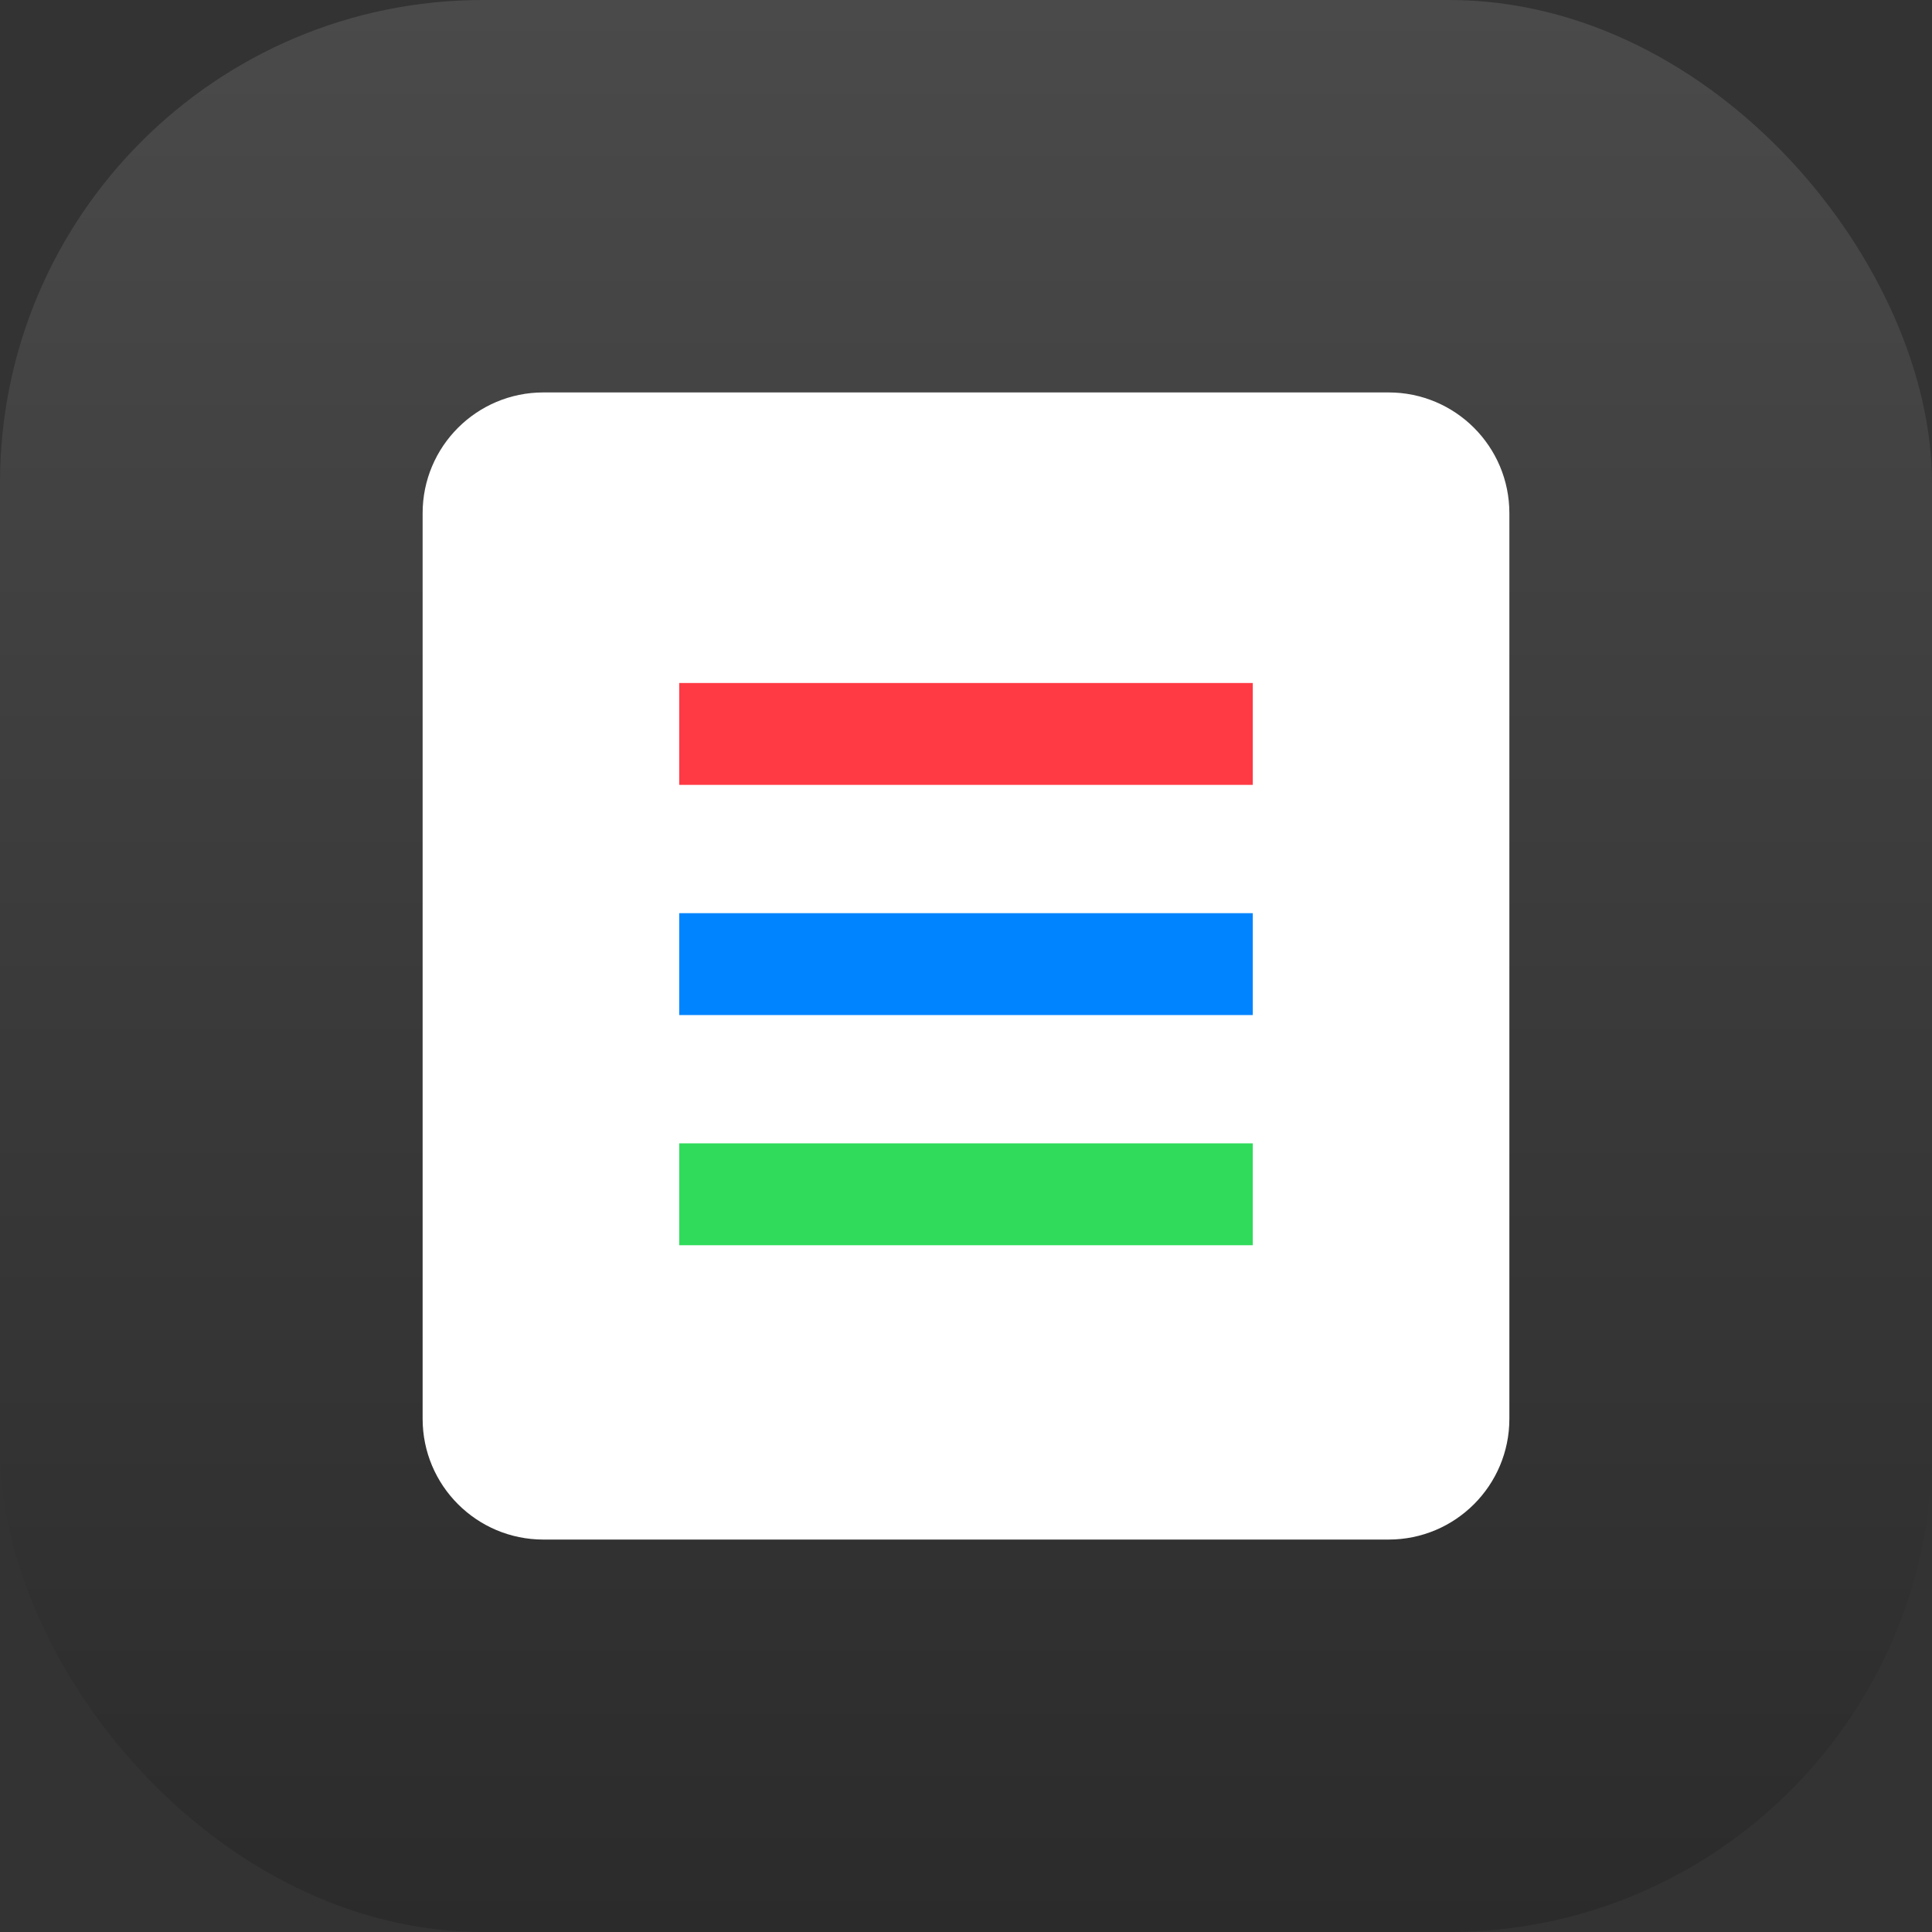 <svg width="512" height="512" viewBox="0 0 512 512" fill="none" xmlns="http://www.w3.org/2000/svg">
<rect x="0" y="0" width="512" height="512" fill="#333333" stroke="none"/>
<rect width="512" height="512" rx="128" fill="url(#paint0_linear_1_2)"/>
<path d="M400 136C400 118.327 385.673 104 368 104H144C126.327 104 112 118.327 112 136V376C112 393.673 126.327 408 144 408H368C385.673 408 400 393.673 400 376V136Z" fill="white"/>
<path d="M180 181H332V208H180V181Z" fill="#FF3A44"/>
<path d="M180 242H332V269H180V242Z" fill="#0084FF"/>
<path d="M180 303H332V330H180V303Z" fill="#30DB5B"/>
<defs>
<linearGradient id="paint0_linear_1_2" x1="256" y1="0" x2="256" y2="512" gradientUnits="userSpaceOnUse">
<stop stop-color="#4A4A4A"/>
<stop offset="1" stop-color="#2B2B2B"/>
</linearGradient>
</defs>
</svg> 